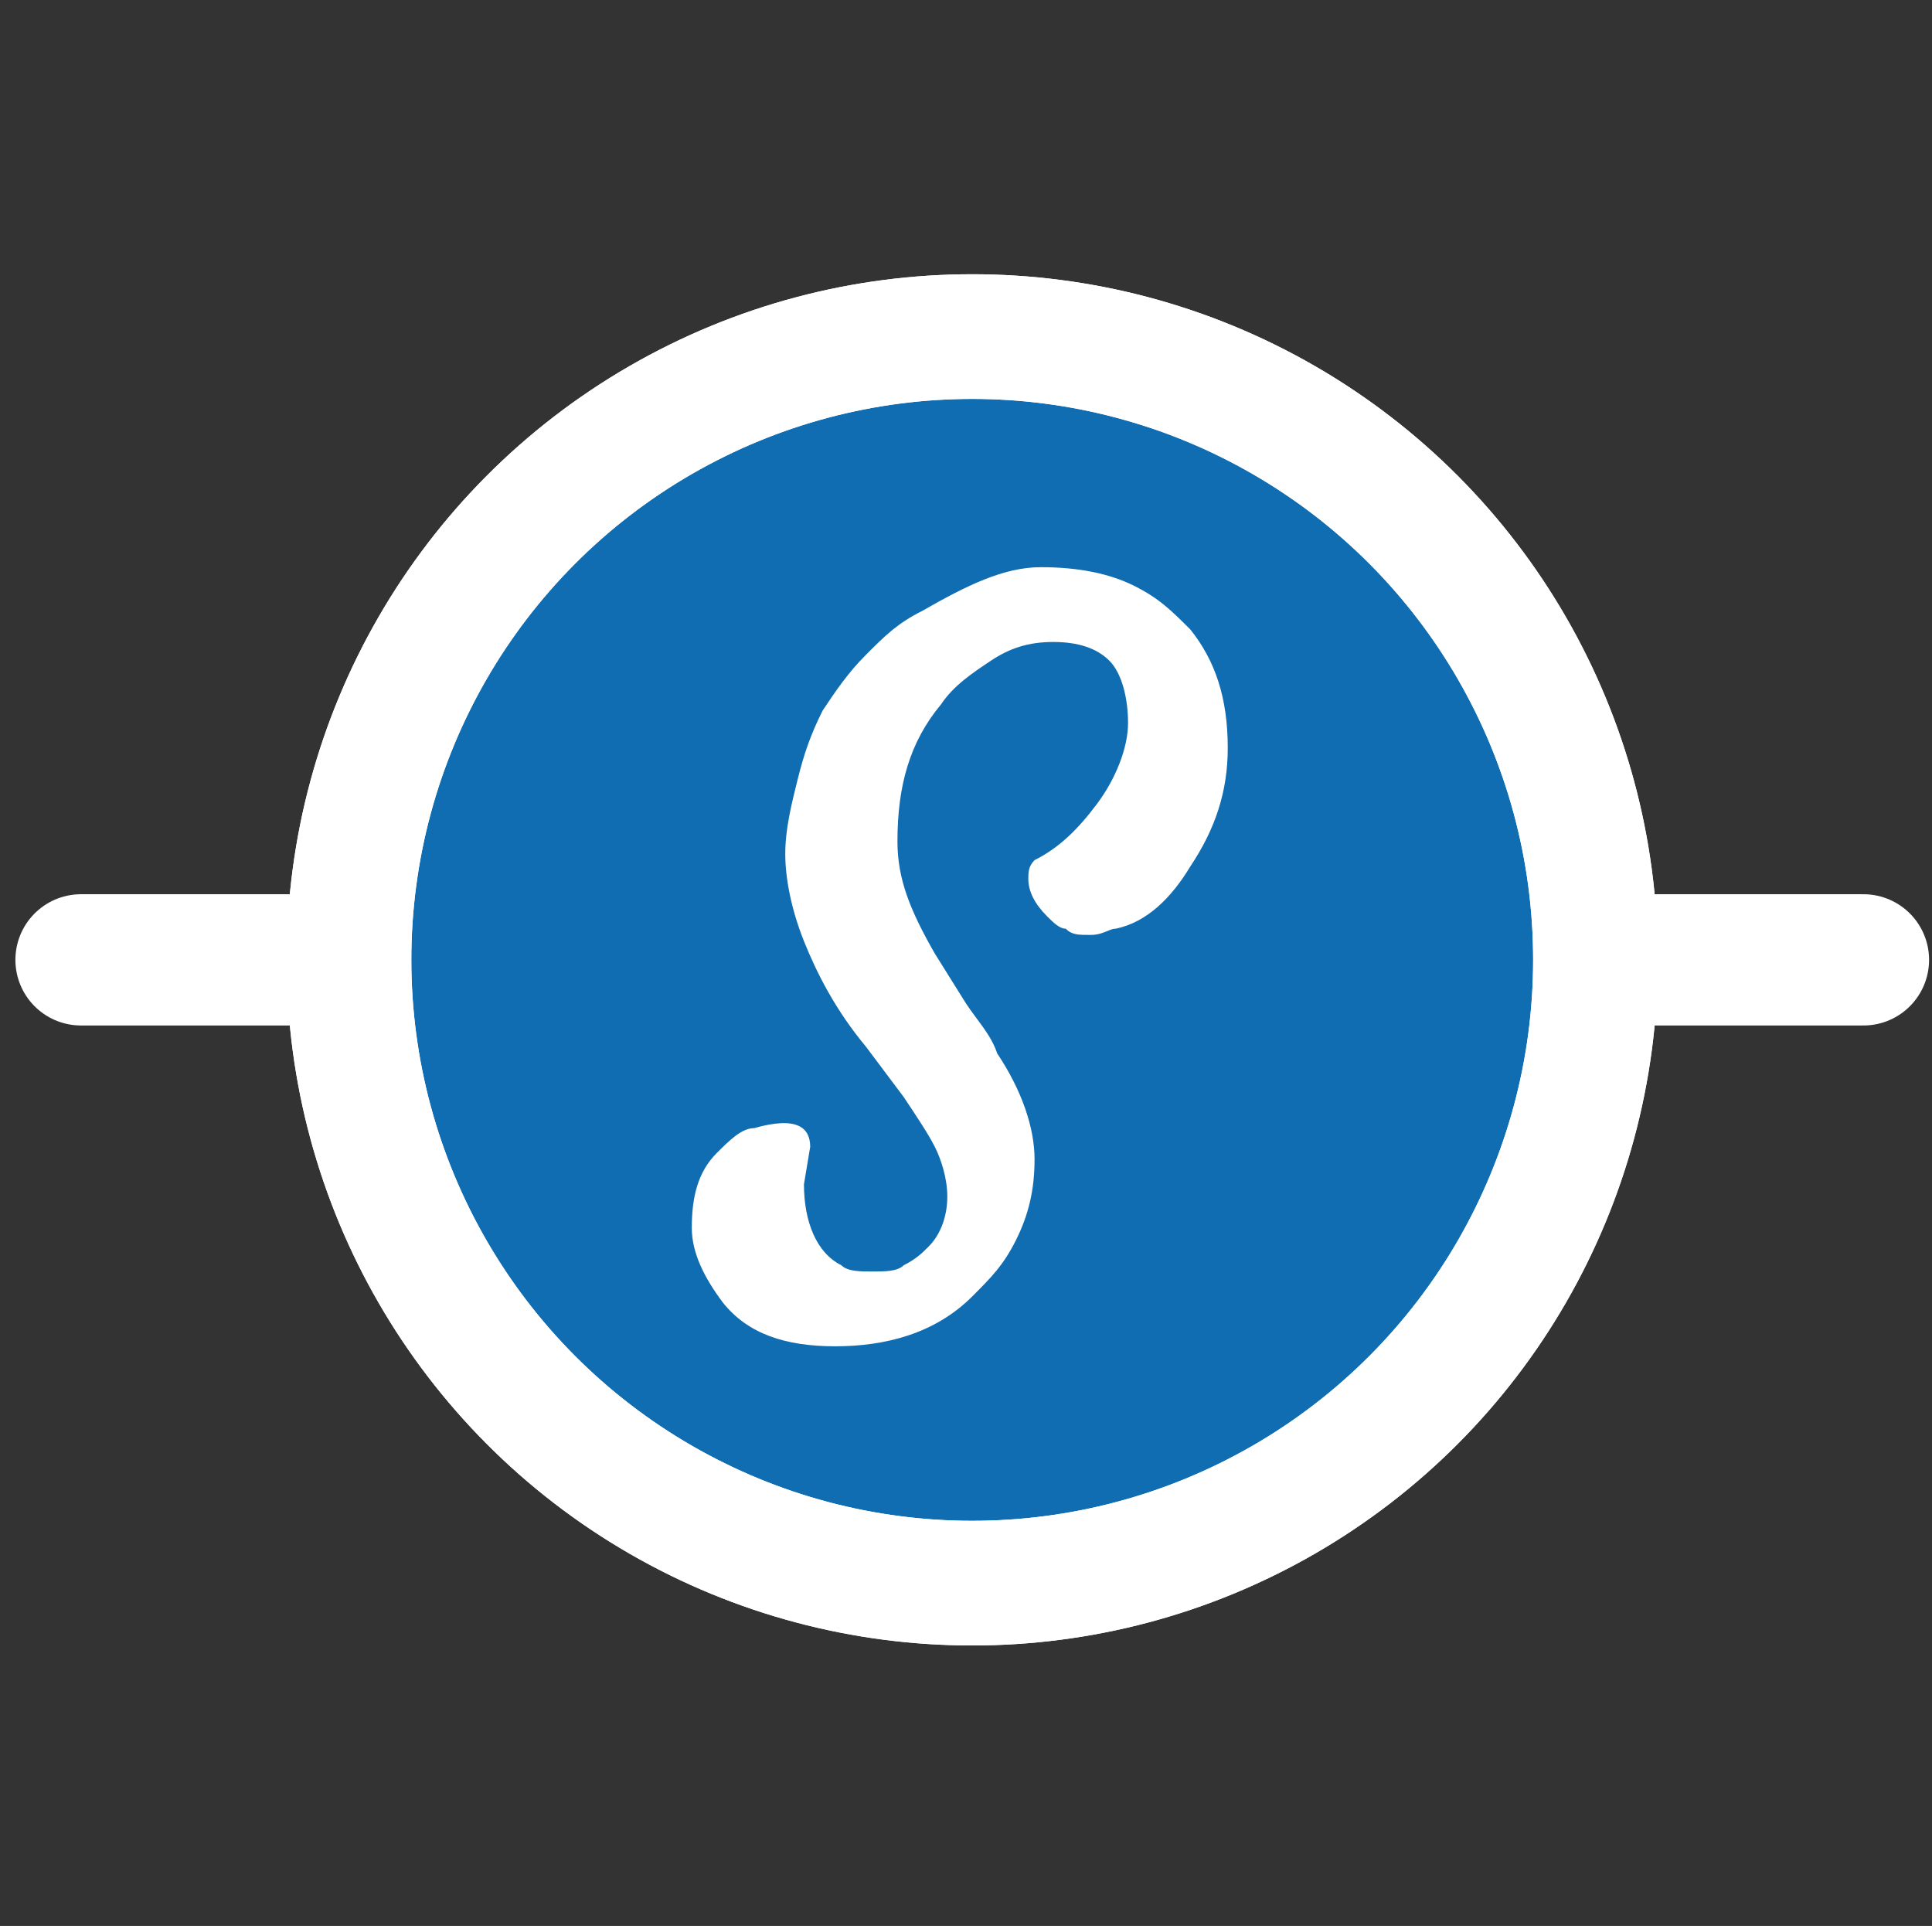 <svg xmlns="http://www.w3.org/2000/svg" width="31" height="30.9" viewBox="0 0 31 30.9"><rect x="0" y="0" width="31" height="30.9" fill="#333333" stroke="none"/><style type="text/css">.st0{fill:none;stroke:#FFFFFF;stroke-width:2.106;stroke-linecap:round;stroke-miterlimit:10;} .st1{fill:#106DB2;stroke:#FFFFFF;stroke-width:2;stroke-miterlimit:10;} .st2{fill:#FFFFFF;} .st3{fill:none;stroke:#FFFFFF;stroke-width:2;stroke-miterlimit:10;}</style><path class="st0" d="M1.3 15.4h28.6"/><circle class="st1" cx="15.6" cy="15.4" r="10"/><path class="st2" d="M13 18.4l-.1.6c0 .6.2 1.1.6 1.3.1.1.3.1.5.1s.4 0 .5-.1c.2-.1.3-.2.4-.3.2-.2.3-.5.3-.8 0-.3-.1-.6-.2-.8s-.3-.5-.5-.8l-.6-.8c-.5-.6-.8-1.2-1-1.7-.2-.5-.3-1-.3-1.4 0-.4.1-.8.2-1.2.1-.4.2-.7.4-1.1.2-.3.4-.6.7-.9.3-.3.5-.5.9-.7.7-.4 1.3-.7 1.9-.7s1.1.1 1.5.3c.4.2.6.4.9.7.4.5.6 1.1.6 1.9 0 .7-.2 1.3-.6 1.9-.3.5-.7.9-1.2 1-.1 0-.2.1-.4.1s-.3 0-.4-.1c-.1 0-.2-.1-.3-.2-.2-.2-.3-.4-.3-.6 0-.1 0-.2.1-.3.4-.2.7-.5 1-.9.3-.4.5-.9.5-1.3s-.1-.8-.3-1-.5-.3-.9-.3-.7.1-1 .3c-.3.2-.6.4-.8.7-.5.6-.7 1.3-.7 2.2 0 .6.2 1.1.6 1.8l.5.8c.2.3.4.5.5.8.4.6.6 1.2.6 1.7s-.1.9-.3 1.3-.4.6-.7.9c-.6.6-1.4.8-2.2.8-.8 0-1.4-.2-1.8-.7-.3-.4-.5-.8-.5-1.2 0-.5.1-.9.4-1.2.2-.2.4-.4.6-.4.7-.2.9 0 .9.3z"/><circle class="st3" cx="15.6" cy="15.4" r="10"/></svg>